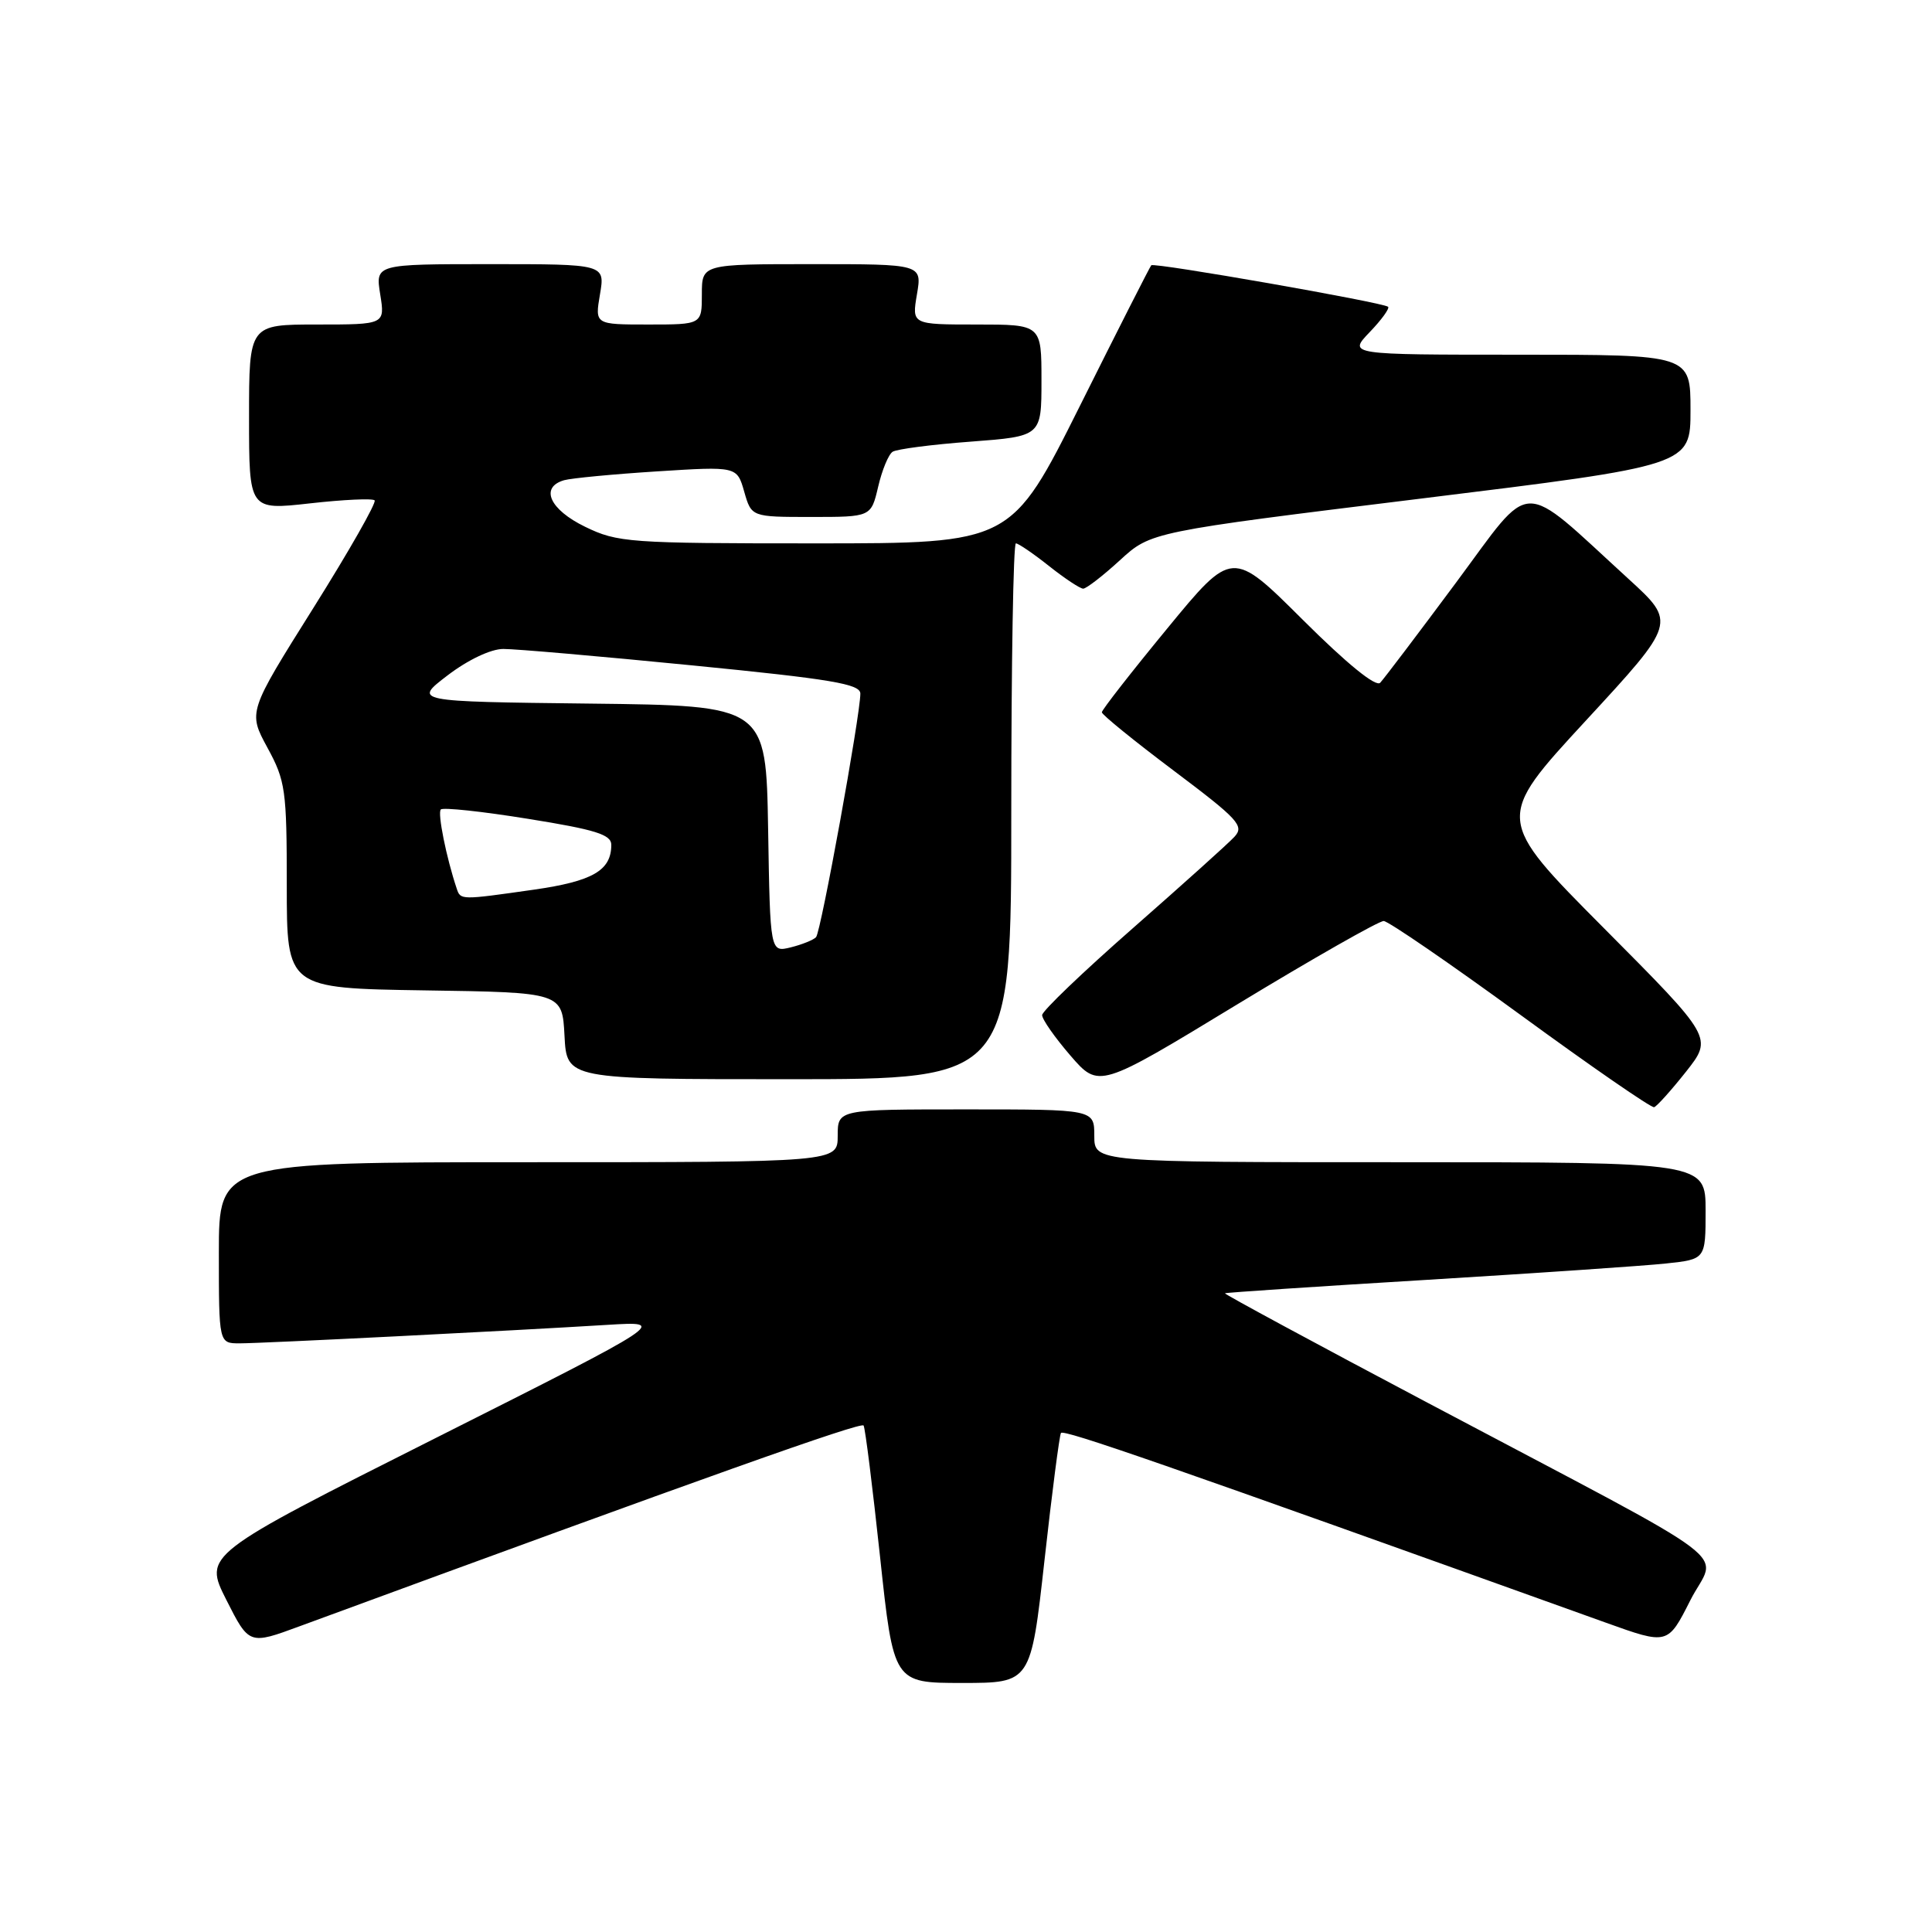 <?xml version="1.0" encoding="UTF-8" standalone="no"?>
<!DOCTYPE svg PUBLIC "-//W3C//DTD SVG 1.1//EN" "http://www.w3.org/Graphics/SVG/1.1/DTD/svg11.dtd" >
<svg xmlns="http://www.w3.org/2000/svg" xmlns:xlink="http://www.w3.org/1999/xlink" version="1.1" viewBox="0 0 256 256">
 <g >
 <path fill="currentColor"
d=" M 138.40 206.75 C 139.39 197.81 140.38 190.22 140.58 189.88 C 140.90 189.35 154.19 193.97 212.75 215.00 C 220.99 217.96 220.99 217.96 223.97 212.06 C 227.45 205.17 231.82 208.46 189.31 185.95 C 174.35 178.04 162.20 171.47 162.31 171.37 C 162.41 171.27 174.43 170.47 189.00 169.59 C 203.57 168.70 217.86 167.73 220.75 167.42 C 226.00 166.86 226.00 166.86 226.00 160.43 C 226.00 154.00 226.00 154.00 185.50 154.00 C 145.00 154.00 145.00 154.00 145.00 150.50 C 145.00 147.00 145.00 147.00 128.00 147.00 C 111.00 147.00 111.00 147.00 111.00 150.50 C 111.00 154.00 111.00 154.00 70.00 154.00 C 29.00 154.00 29.00 154.00 29.00 166.00 C 29.00 178.00 29.00 178.00 31.75 178.00 C 34.76 178.00 67.73 176.34 80.50 175.55 C 88.50 175.06 88.50 175.06 57.74 190.54 C 26.98 206.02 26.98 206.02 29.99 211.99 C 33.01 217.96 33.01 217.96 39.75 215.47 C 93.38 195.75 114.11 188.37 114.43 188.89 C 114.65 189.24 115.62 197.05 116.61 206.26 C 118.40 223.00 118.40 223.00 127.49 223.00 C 136.59 223.00 136.59 223.00 138.40 206.75 Z  M 223.41 142.00 C 226.96 137.50 226.96 137.50 212.54 123.00 C 198.12 108.50 198.12 108.50 210.12 95.50 C 222.12 82.50 222.12 82.50 215.81 76.73 C 201.13 63.32 203.27 63.28 192.94 77.19 C 187.91 83.96 183.39 89.93 182.88 90.47 C 182.31 91.07 178.47 87.95 172.62 82.12 C 163.27 72.81 163.27 72.81 154.64 83.31 C 149.89 89.08 146.00 94.07 146.00 94.38 C 146.00 94.70 150.29 98.18 155.53 102.12 C 164.13 108.59 164.91 109.44 163.56 110.89 C 162.74 111.78 156.68 117.22 150.10 123.00 C 143.51 128.78 138.11 133.95 138.09 134.50 C 138.07 135.05 139.76 137.46 141.83 139.86 C 145.61 144.23 145.61 144.23 163.90 133.11 C 173.97 127.00 182.72 122.02 183.35 122.04 C 183.98 122.07 192.15 127.68 201.50 134.50 C 210.85 141.33 218.80 146.82 219.18 146.71 C 219.55 146.59 221.45 144.47 223.41 142.00 Z  M 134.00 107.50 C 134.00 87.97 134.27 72.00 134.61 72.00 C 134.94 72.00 136.92 73.35 139.00 75.00 C 141.08 76.65 143.12 78.00 143.53 78.00 C 143.94 78.00 146.13 76.31 148.39 74.24 C 152.50 70.47 152.50 70.47 188.25 66.07 C 224.00 61.67 224.00 61.67 224.00 54.33 C 224.00 47.00 224.00 47.00 201.31 47.00 C 178.63 47.00 178.63 47.00 181.49 44.01 C 183.07 42.37 184.16 40.85 183.93 40.65 C 183.26 40.07 152.91 34.75 152.55 35.15 C 152.37 35.34 148.12 43.71 143.11 53.75 C 133.99 72.00 133.99 72.00 108.02 72.00 C 83.31 72.00 81.83 71.89 77.53 69.80 C 72.83 67.52 71.50 64.57 74.75 63.63 C 75.71 63.36 81.26 62.83 87.07 62.46 C 97.65 61.79 97.65 61.79 98.61 65.14 C 99.57 68.50 99.57 68.50 107.50 68.50 C 115.42 68.50 115.42 68.50 116.36 64.50 C 116.87 62.30 117.73 60.21 118.28 59.86 C 118.82 59.51 123.48 58.90 128.63 58.52 C 138.00 57.81 138.00 57.81 138.00 50.41 C 138.00 43.00 138.00 43.00 129.41 43.00 C 120.82 43.00 120.82 43.00 121.50 39.00 C 122.18 35.00 122.18 35.00 107.59 35.00 C 93.00 35.00 93.00 35.00 93.00 39.00 C 93.00 43.00 93.00 43.00 85.91 43.00 C 78.82 43.00 78.82 43.00 79.50 39.00 C 80.18 35.00 80.18 35.00 64.96 35.00 C 49.74 35.00 49.74 35.00 50.38 39.00 C 51.02 43.00 51.02 43.00 42.01 43.00 C 33.00 43.00 33.00 43.00 33.00 55.30 C 33.00 67.60 33.00 67.60 41.06 66.70 C 45.50 66.20 49.36 66.02 49.64 66.30 C 49.92 66.58 46.26 73.01 41.51 80.58 C 32.87 94.34 32.87 94.34 35.43 99.06 C 37.83 103.46 38.00 104.66 38.00 117.36 C 38.00 130.95 38.00 130.95 56.25 131.23 C 74.50 131.50 74.50 131.50 74.80 137.25 C 75.10 143.00 75.10 143.00 104.55 143.00 C 134.00 143.00 134.00 143.00 134.00 107.50 Z  M 101.78 109.85 C 101.50 93.50 101.50 93.50 78.13 93.23 C 54.76 92.96 54.76 92.96 59.32 89.48 C 62.01 87.43 65.04 85.99 66.69 85.99 C 68.24 85.98 79.51 86.96 91.75 88.17 C 110.20 89.99 114.00 90.63 114.00 91.91 C 114.00 94.75 108.78 123.49 108.13 124.18 C 107.79 124.55 106.27 125.16 104.78 125.53 C 102.05 126.20 102.05 126.20 101.78 109.85 Z  M 60.52 117.75 C 59.14 113.64 57.95 107.72 58.41 107.26 C 58.70 106.96 63.91 107.52 69.97 108.50 C 78.91 109.93 81.00 110.59 81.00 111.94 C 81.00 115.35 78.54 116.77 70.71 117.89 C 61.03 119.27 61.03 119.27 60.52 117.75 Z "/>
</g>
</svg>